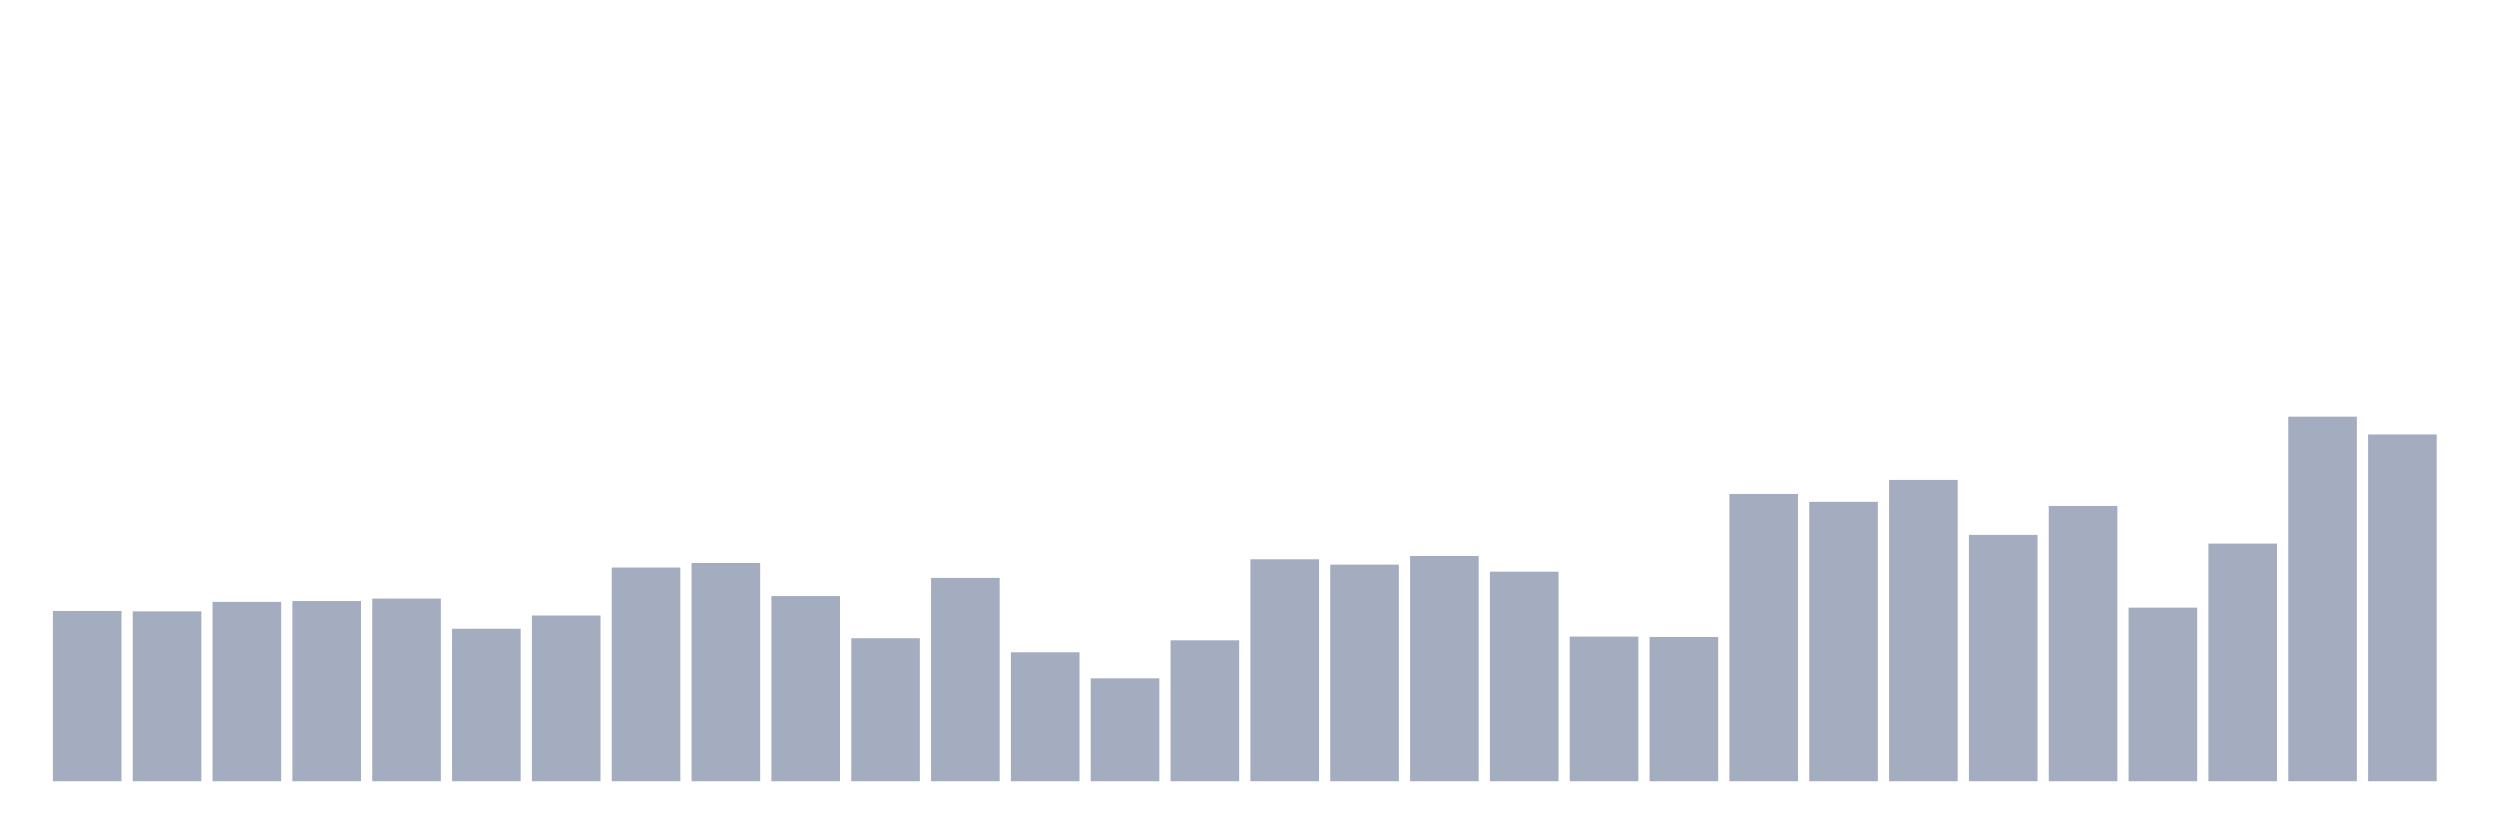<svg xmlns="http://www.w3.org/2000/svg" viewBox="0 0 480 160"><g transform="translate(10,10)"><rect class="bar" x="0.153" width="13.175" y="107.302" height="32.698" fill="rgb(164,173,192)"></rect><rect class="bar" x="15.482" width="13.175" y="107.381" height="32.619" fill="rgb(164,173,192)"></rect><rect class="bar" x="30.81" width="13.175" y="105.556" height="34.444" fill="rgb(164,173,192)"></rect><rect class="bar" x="46.138" width="13.175" y="105.397" height="34.603" fill="rgb(164,173,192)"></rect><rect class="bar" x="61.466" width="13.175" y="104.921" height="35.079" fill="rgb(164,173,192)"></rect><rect class="bar" x="76.794" width="13.175" y="110.714" height="29.286" fill="rgb(164,173,192)"></rect><rect class="bar" x="92.123" width="13.175" y="108.175" height="31.825" fill="rgb(164,173,192)"></rect><rect class="bar" x="107.451" width="13.175" y="98.968" height="41.032" fill="rgb(164,173,192)"></rect><rect class="bar" x="122.779" width="13.175" y="98.095" height="41.905" fill="rgb(164,173,192)"></rect><rect class="bar" x="138.107" width="13.175" y="104.444" height="35.556" fill="rgb(164,173,192)"></rect><rect class="bar" x="153.436" width="13.175" y="112.54" height="27.46" fill="rgb(164,173,192)"></rect><rect class="bar" x="168.764" width="13.175" y="100.952" height="39.048" fill="rgb(164,173,192)"></rect><rect class="bar" x="184.092" width="13.175" y="115.238" height="24.762" fill="rgb(164,173,192)"></rect><rect class="bar" x="199.42" width="13.175" y="120.238" height="19.762" fill="rgb(164,173,192)"></rect><rect class="bar" x="214.748" width="13.175" y="112.937" height="27.063" fill="rgb(164,173,192)"></rect><rect class="bar" x="230.077" width="13.175" y="97.381" height="42.619" fill="rgb(164,173,192)"></rect><rect class="bar" x="245.405" width="13.175" y="98.413" height="41.587" fill="rgb(164,173,192)"></rect><rect class="bar" x="260.733" width="13.175" y="96.746" height="43.254" fill="rgb(164,173,192)"></rect><rect class="bar" x="276.061" width="13.175" y="99.762" height="40.238" fill="rgb(164,173,192)"></rect><rect class="bar" x="291.39" width="13.175" y="112.222" height="27.778" fill="rgb(164,173,192)"></rect><rect class="bar" x="306.718" width="13.175" y="112.302" height="27.698" fill="rgb(164,173,192)"></rect><rect class="bar" x="322.046" width="13.175" y="84.841" height="55.159" fill="rgb(164,173,192)"></rect><rect class="bar" x="337.374" width="13.175" y="86.349" height="53.651" fill="rgb(164,173,192)"></rect><rect class="bar" x="352.702" width="13.175" y="82.143" height="57.857" fill="rgb(164,173,192)"></rect><rect class="bar" x="368.031" width="13.175" y="92.698" height="47.302" fill="rgb(164,173,192)"></rect><rect class="bar" x="383.359" width="13.175" y="87.143" height="52.857" fill="rgb(164,173,192)"></rect><rect class="bar" x="398.687" width="13.175" y="106.667" height="33.333" fill="rgb(164,173,192)"></rect><rect class="bar" x="414.015" width="13.175" y="94.365" height="45.635" fill="rgb(164,173,192)"></rect><rect class="bar" x="429.344" width="13.175" y="70" height="70" fill="rgb(164,173,192)"></rect><rect class="bar" x="444.672" width="13.175" y="73.413" height="66.587" fill="rgb(164,173,192)"></rect></g></svg>